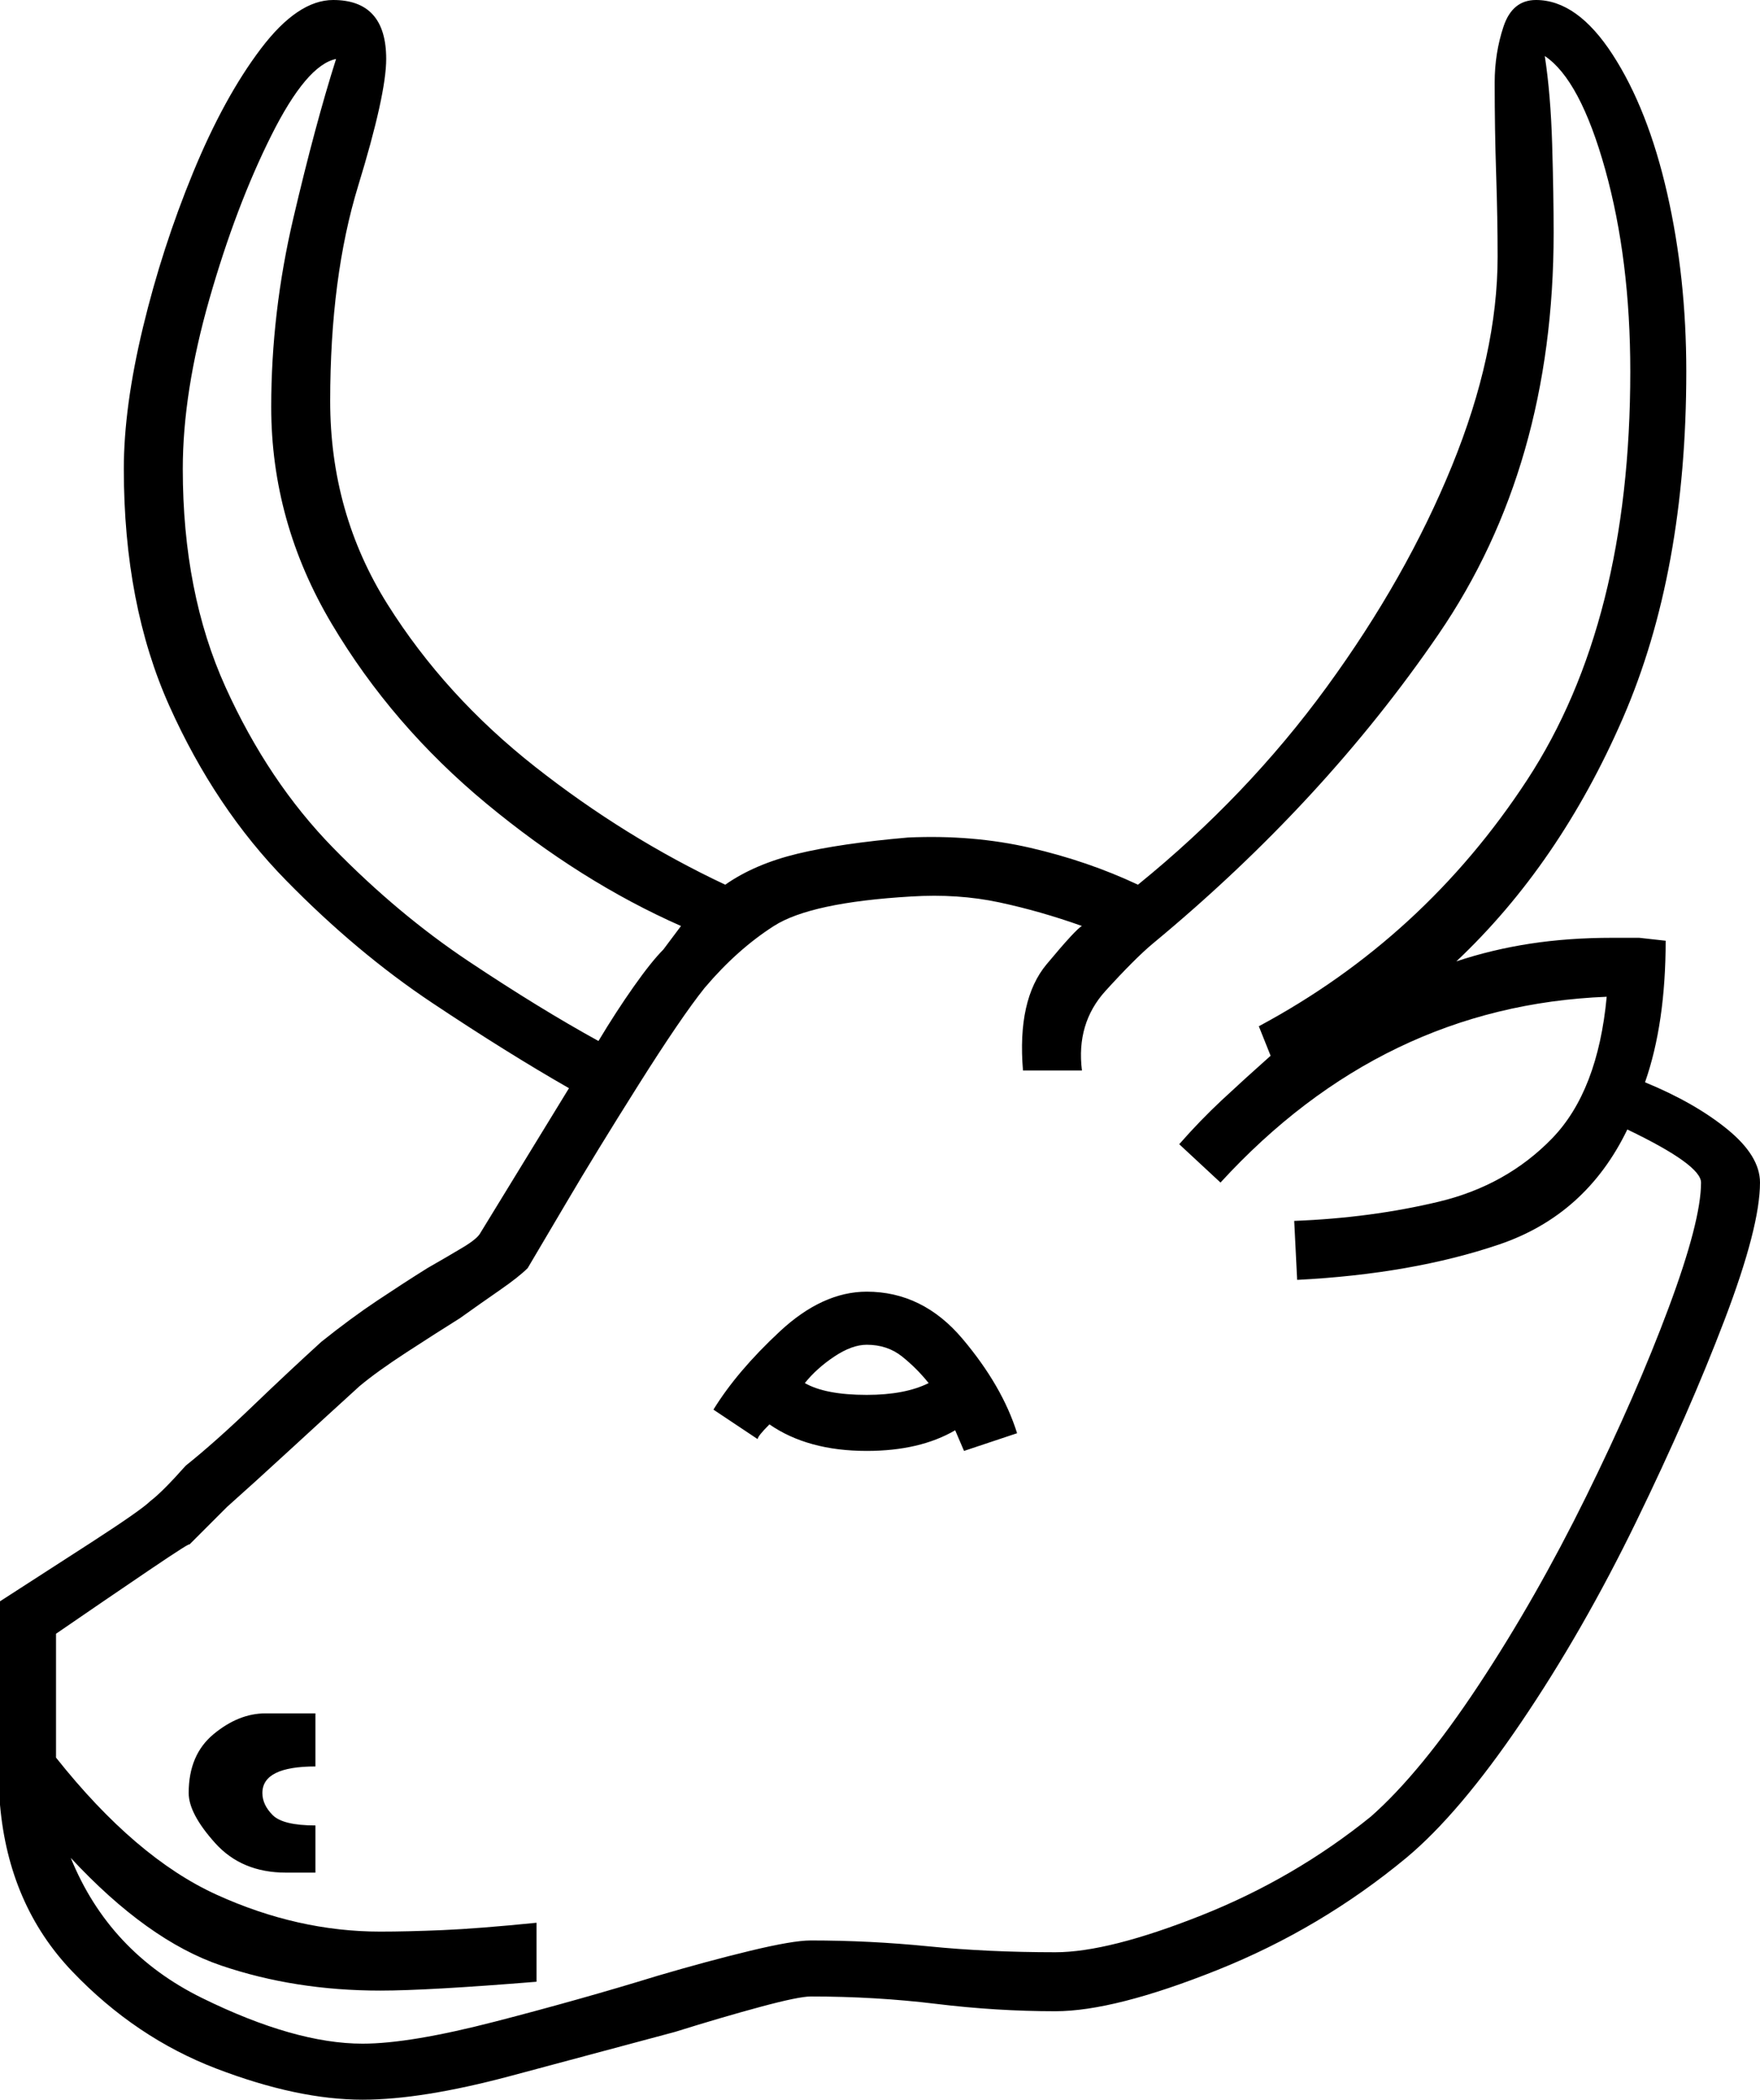 <svg xmlns="http://www.w3.org/2000/svg" viewBox="-10 0 597 712"><path d="M113 712q-22 0-49.5-10.5t-49-33Q-7 646-10 612v-69q14-9 31-20t20-14q4-3 12-12 10-8 22.5-20T99 455q10-8 19-14t17-11q7-4 12-7t6-5l30-49q-21-12-46.5-29T87 298.5q-24-24.5-39.5-59T32 159q0-21 6.5-48t17-52.5q10.5-25.5 23-42T103 0q18 0 18 20 0 12-9.5 43t-9.5 73q0 38 19.5 69t50 55q30.5 24 64.5 40 10-7 24.5-10.5T298 284q22-1 41.5 3.5T376 300q37-30 64-67t42.5-75Q498 120 498 87q0-13-.5-28t-.5-31q0-10 3-19t11-9q14 0 26 18.5t18.5 47Q562 94 562 126q0 68-21.5 117.5T484 326q12-4 25-6t28-2h9l9 1q0 28-7 48 17 7 28 16t11 18q0 15-12 46.5T545 516q-18 37-39 68t-39 46q-29 24-64 38t-55 14q-20 0-40.5-2.5T265 677q-4 0-17 3.5t-29 8.5q-26 7-56 15t-50 8zm0-19q16 0 45-7.5t55-15.5q17-5 31.5-8.5T265 658q20 0 40 2t43 2q18 0 49.5-12.5T455 616q17-15 36.5-44.5t36.5-64q17-34.5 28-64t11-42.5q0-6-25-18-14 29-43.5 39T430 434l-1-20q26-1 49-6.5t38.5-21.5q15.5-16 18.5-48-76 3-131 63l-14-13q7-8 14.5-15t16.5-15l-4-10q56-30 91-83.5T543 126q0-38-8.5-68.5T514 19q2 13 2.5 30t.5 30q0 79-39 136t-97 105q-6 5-16 16t-8 27h-20q-2-24 8-36t12-13q-14-5-28-8t-30-2q-34 2-46.5 10T229 335q-8 10-22.5 33T182 408l-13 22q-3 3-9.5 7.5T146 447q-8 5-18 11.5T112 470q-11 10-23.5 21.5T67 511l-13 13q2-2-13.5 8.5T9 554v42q27 34 54.5 46.5T119 655q9 0 21-.5t32-2.5v20q-37 3-53 3-29 0-54-8.5T14 630q13 32 44.5 47.5T113 693zm80-340q6-10 12-18.5t10-12.5l6-8q-34-15-66-41.5t-52.5-61Q82 177 82 138q0-32 7.5-64T104 20q-10 2-22 26t-21 55.5Q52 133 52 159q0 42 14.5 74t36.5 54.5q22 22.5 46 38.5t44 27zm91 139q-20 0-33-9-4 4-4 5l-15-10q8-13 22.5-26.5T284 438q19 0 32.5 16t18.5 32l-18 6-3-7q-12 7-30 7zm0-19q13 0 21-4-4-5-9-9t-12-4q-5 0-11 4t-10 9q7 4 21 4zM87 635q-15 0-24-10t-9-17q0-13 8.5-20t17.5-7h17v18q-18 0-18 9 0 4 3.5 7.5T97 619v16z" fill="currentColor"/></svg>